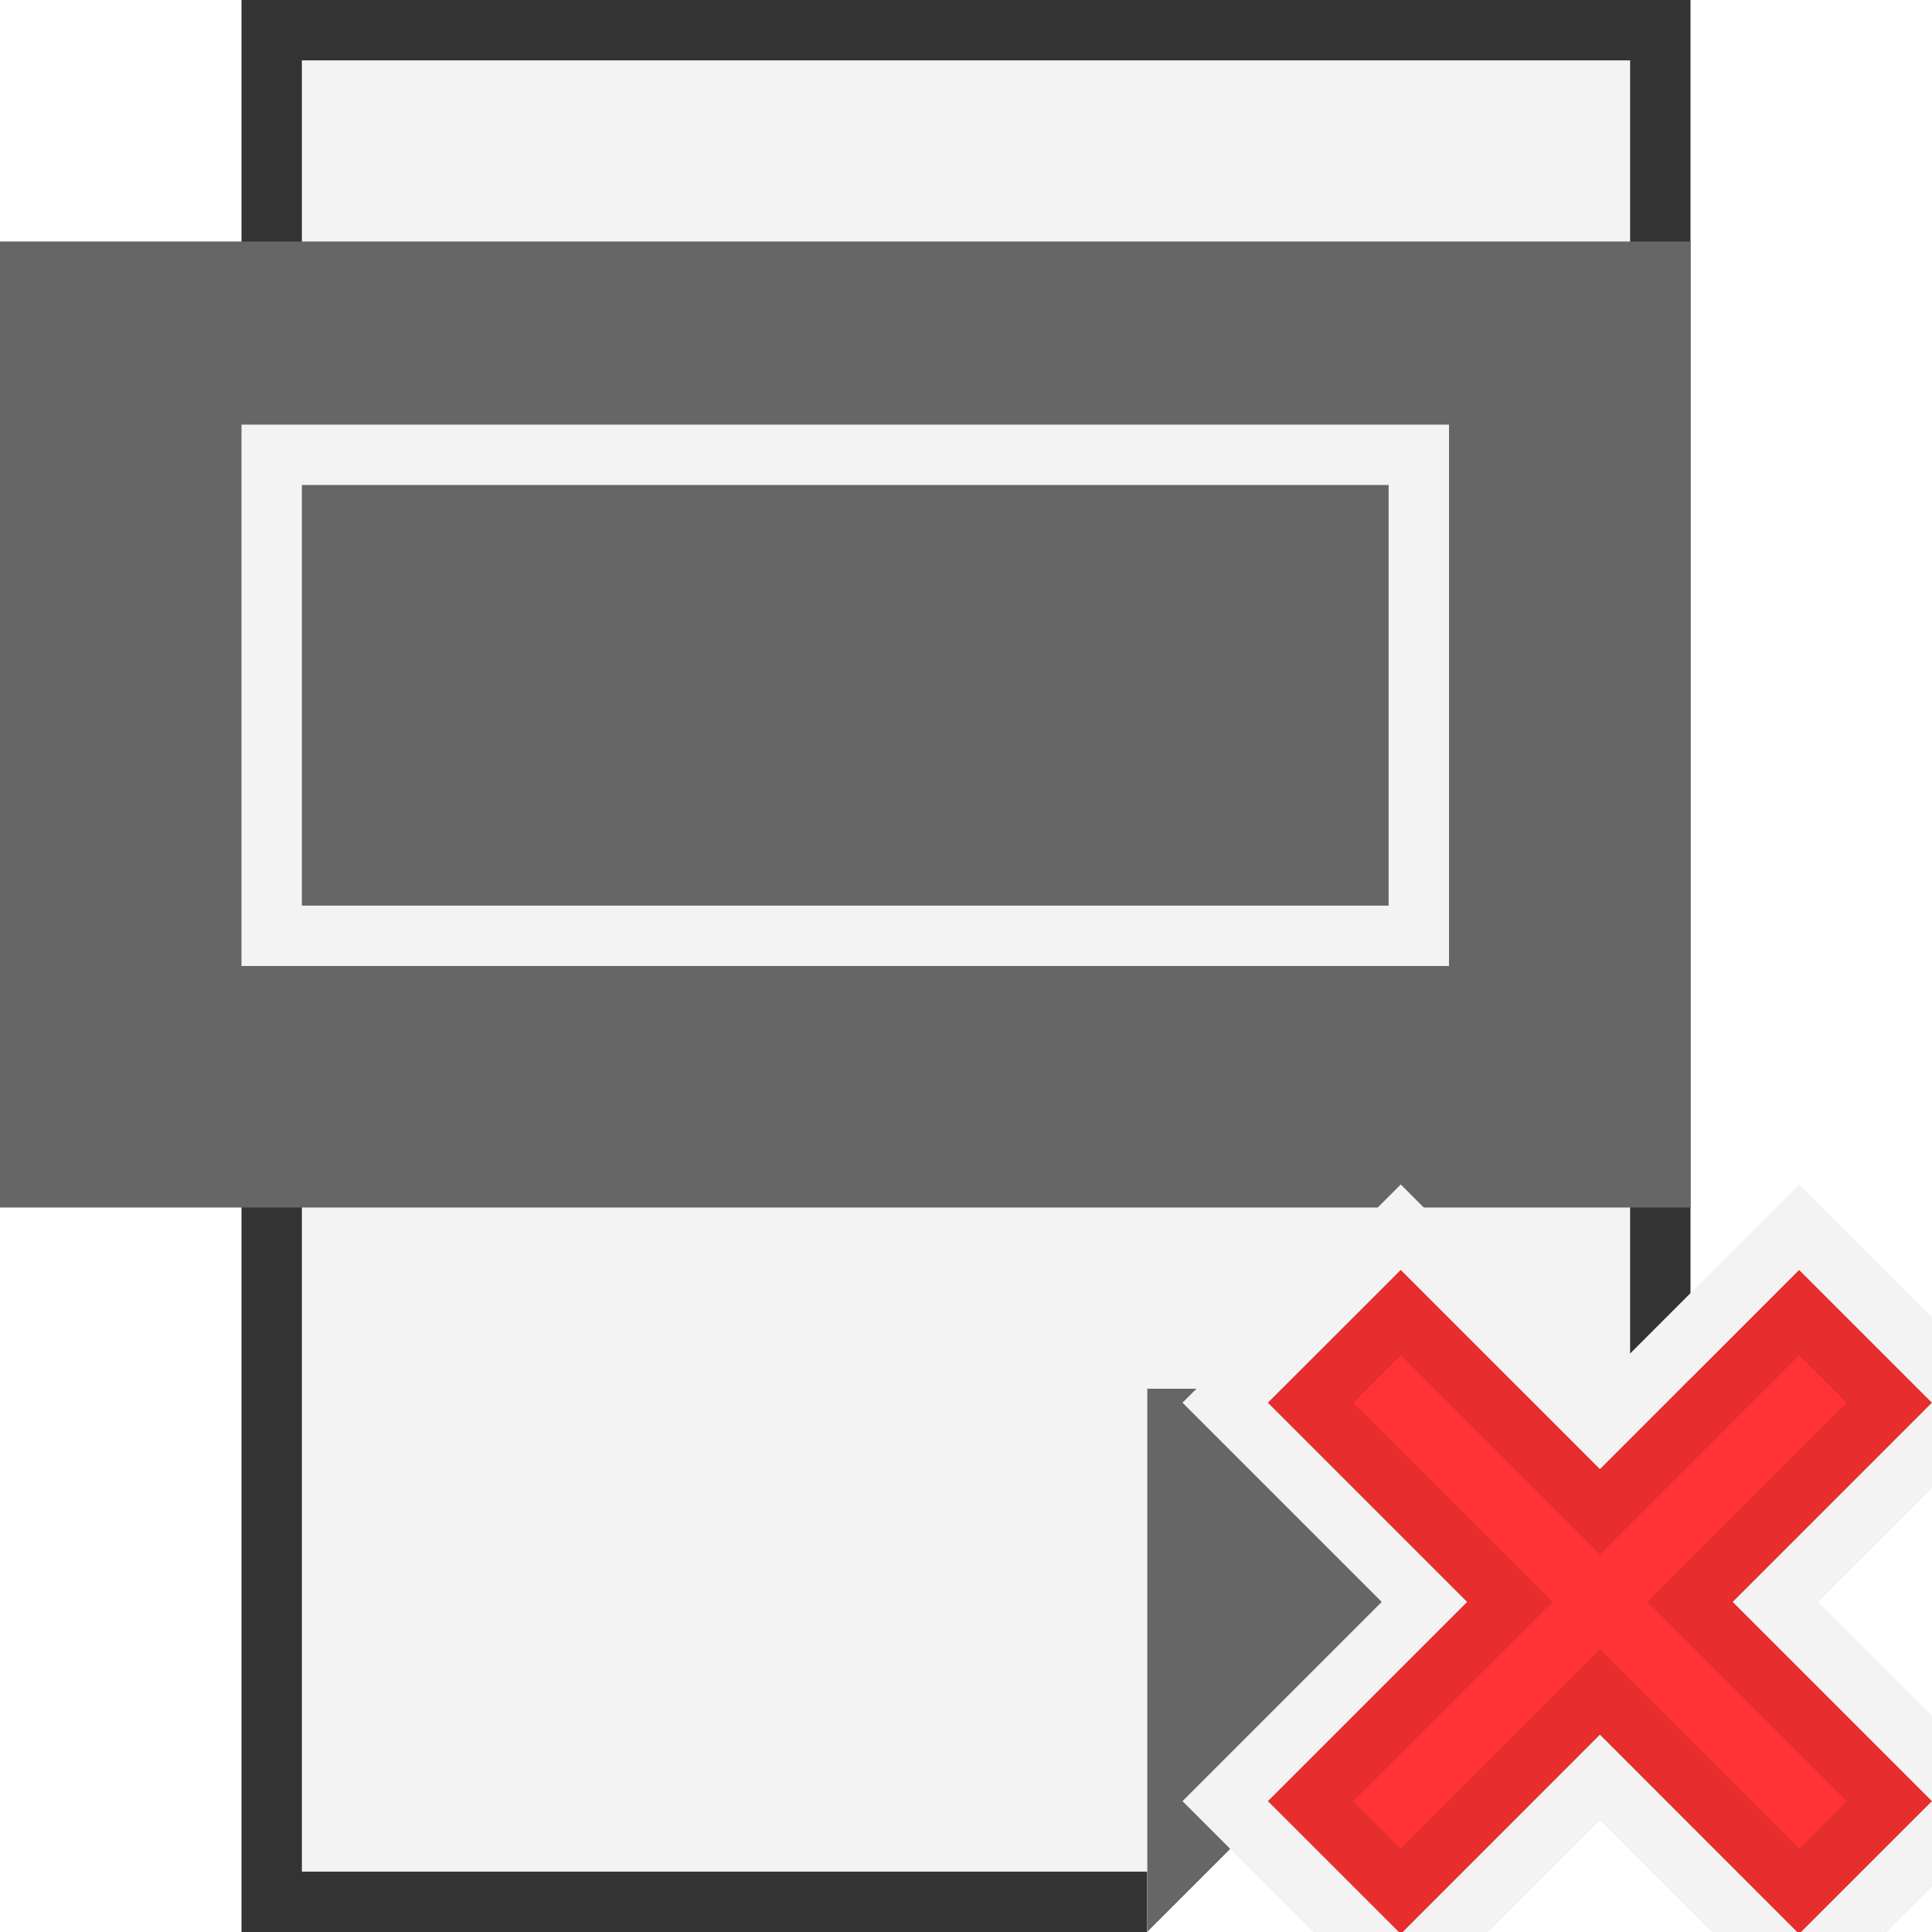 <?xml version="1.0" encoding="UTF-8" standalone="no"?>
<svg width="32px" height="32px" viewBox="0 0 32 32" version="1.1" xmlns="http://www.w3.org/2000/svg" xmlns:xlink="http://www.w3.org/1999/xlink">
    <!-- Generator: Sketch 49.3 (51167) - http://www.bohemiancoding.com/sketch -->
    <title>SheetRemove</title>
    <desc>Created with Sketch.</desc>
    <defs>
        <polygon id="path-1" points="11.5 2.918 9.299 0.718 6 4.018 2.701 0.718 0.5 2.918 3.8 6.218 0.5 9.518 2.701 11.718 6 8.418 9.299 11.718 11.5 9.518 8.2 6.218"></polygon>
    </defs>
    <g stroke="none" stroke-width="1" fill="none" fill-rule="evenodd">
        <g>
            <g transform="translate(4, 0)" fill-rule="nonzero">
                <polygon fill="#666666" transform="translate(19.5, 27.5) rotate(90) translate(-19.5, -27.5) " points="24 32 15 32 15 23"></polygon>
                <polygon fill="#F3F3F3" transform="translate(12, 16) rotate(90) translate(-12, -16) " points="19 13 19 4 -4 4 -4 28 28 28 28 13"></polygon>
                <polygon fill="#333333" transform="translate(12, 16) rotate(90) translate(-12, -16) " points="27 13 27 14 27 17 27 27 -3 27 -3 5 16 5 18 5 19 5 19 4 -4 4 -4 28 28 28 28 13"></polygon>
            </g>
            <rect fill="#666666" x="0" y="4" width="28" height="16"></rect>
            <rect stroke="#F3F3F3" x="4.5" y="7.533" width="19" height="7.967"></rect>
        </g>
        <g transform="translate(20.5, 20.315)" fill-rule="nonzero">
            <polygon fill="#FF3333" points="11.5 2.918 9.299 0.718 6 4.018 2.701 0.718 0.5 2.918 3.8 6.218 0.5 9.518 2.701 11.718 6 8.418 9.299 11.718 11.5 9.518 8.2 6.218"></polygon>
            <g>
                <use fill="#FF3333" fill-rule="evenodd" xlink:href="#path-1"></use>
                <path stroke="#F3F3F3" stroke-width="1" d="M8.907,6.218 L12.207,9.518 L9.299,12.425 L6,9.125 L2.701,12.425 L-0.207,9.518 L3.093,6.218 L-0.207,2.918 L2.701,0.011 L6,3.311 L9.299,0.011 L12.207,2.918 L8.907,6.218 Z"></path>
            </g>
            <path d="M9.299,2.132 L6,5.432 L2.701,2.132 L1.914,2.918 L5.214,6.218 L1.914,9.518 L2.701,10.304 L6,7.004 L9.299,10.304 L10.086,9.518 L6.786,6.218 L10.086,2.918 L9.299,2.132 Z M6,4.018 L6.707,3.311 L9.299,0.718 L11.5,2.918 L8.2,6.218 L11.5,9.518 L9.299,11.718 L6,8.418 L5.293,9.125 L2.701,11.718 L0.5,9.518 L3.8,6.218 L0.5,2.918 L2.701,0.718 L5.293,3.311 L6,4.018 Z" fill="#000000" opacity="0.1"></path>
        </g>
    </g>
</svg>